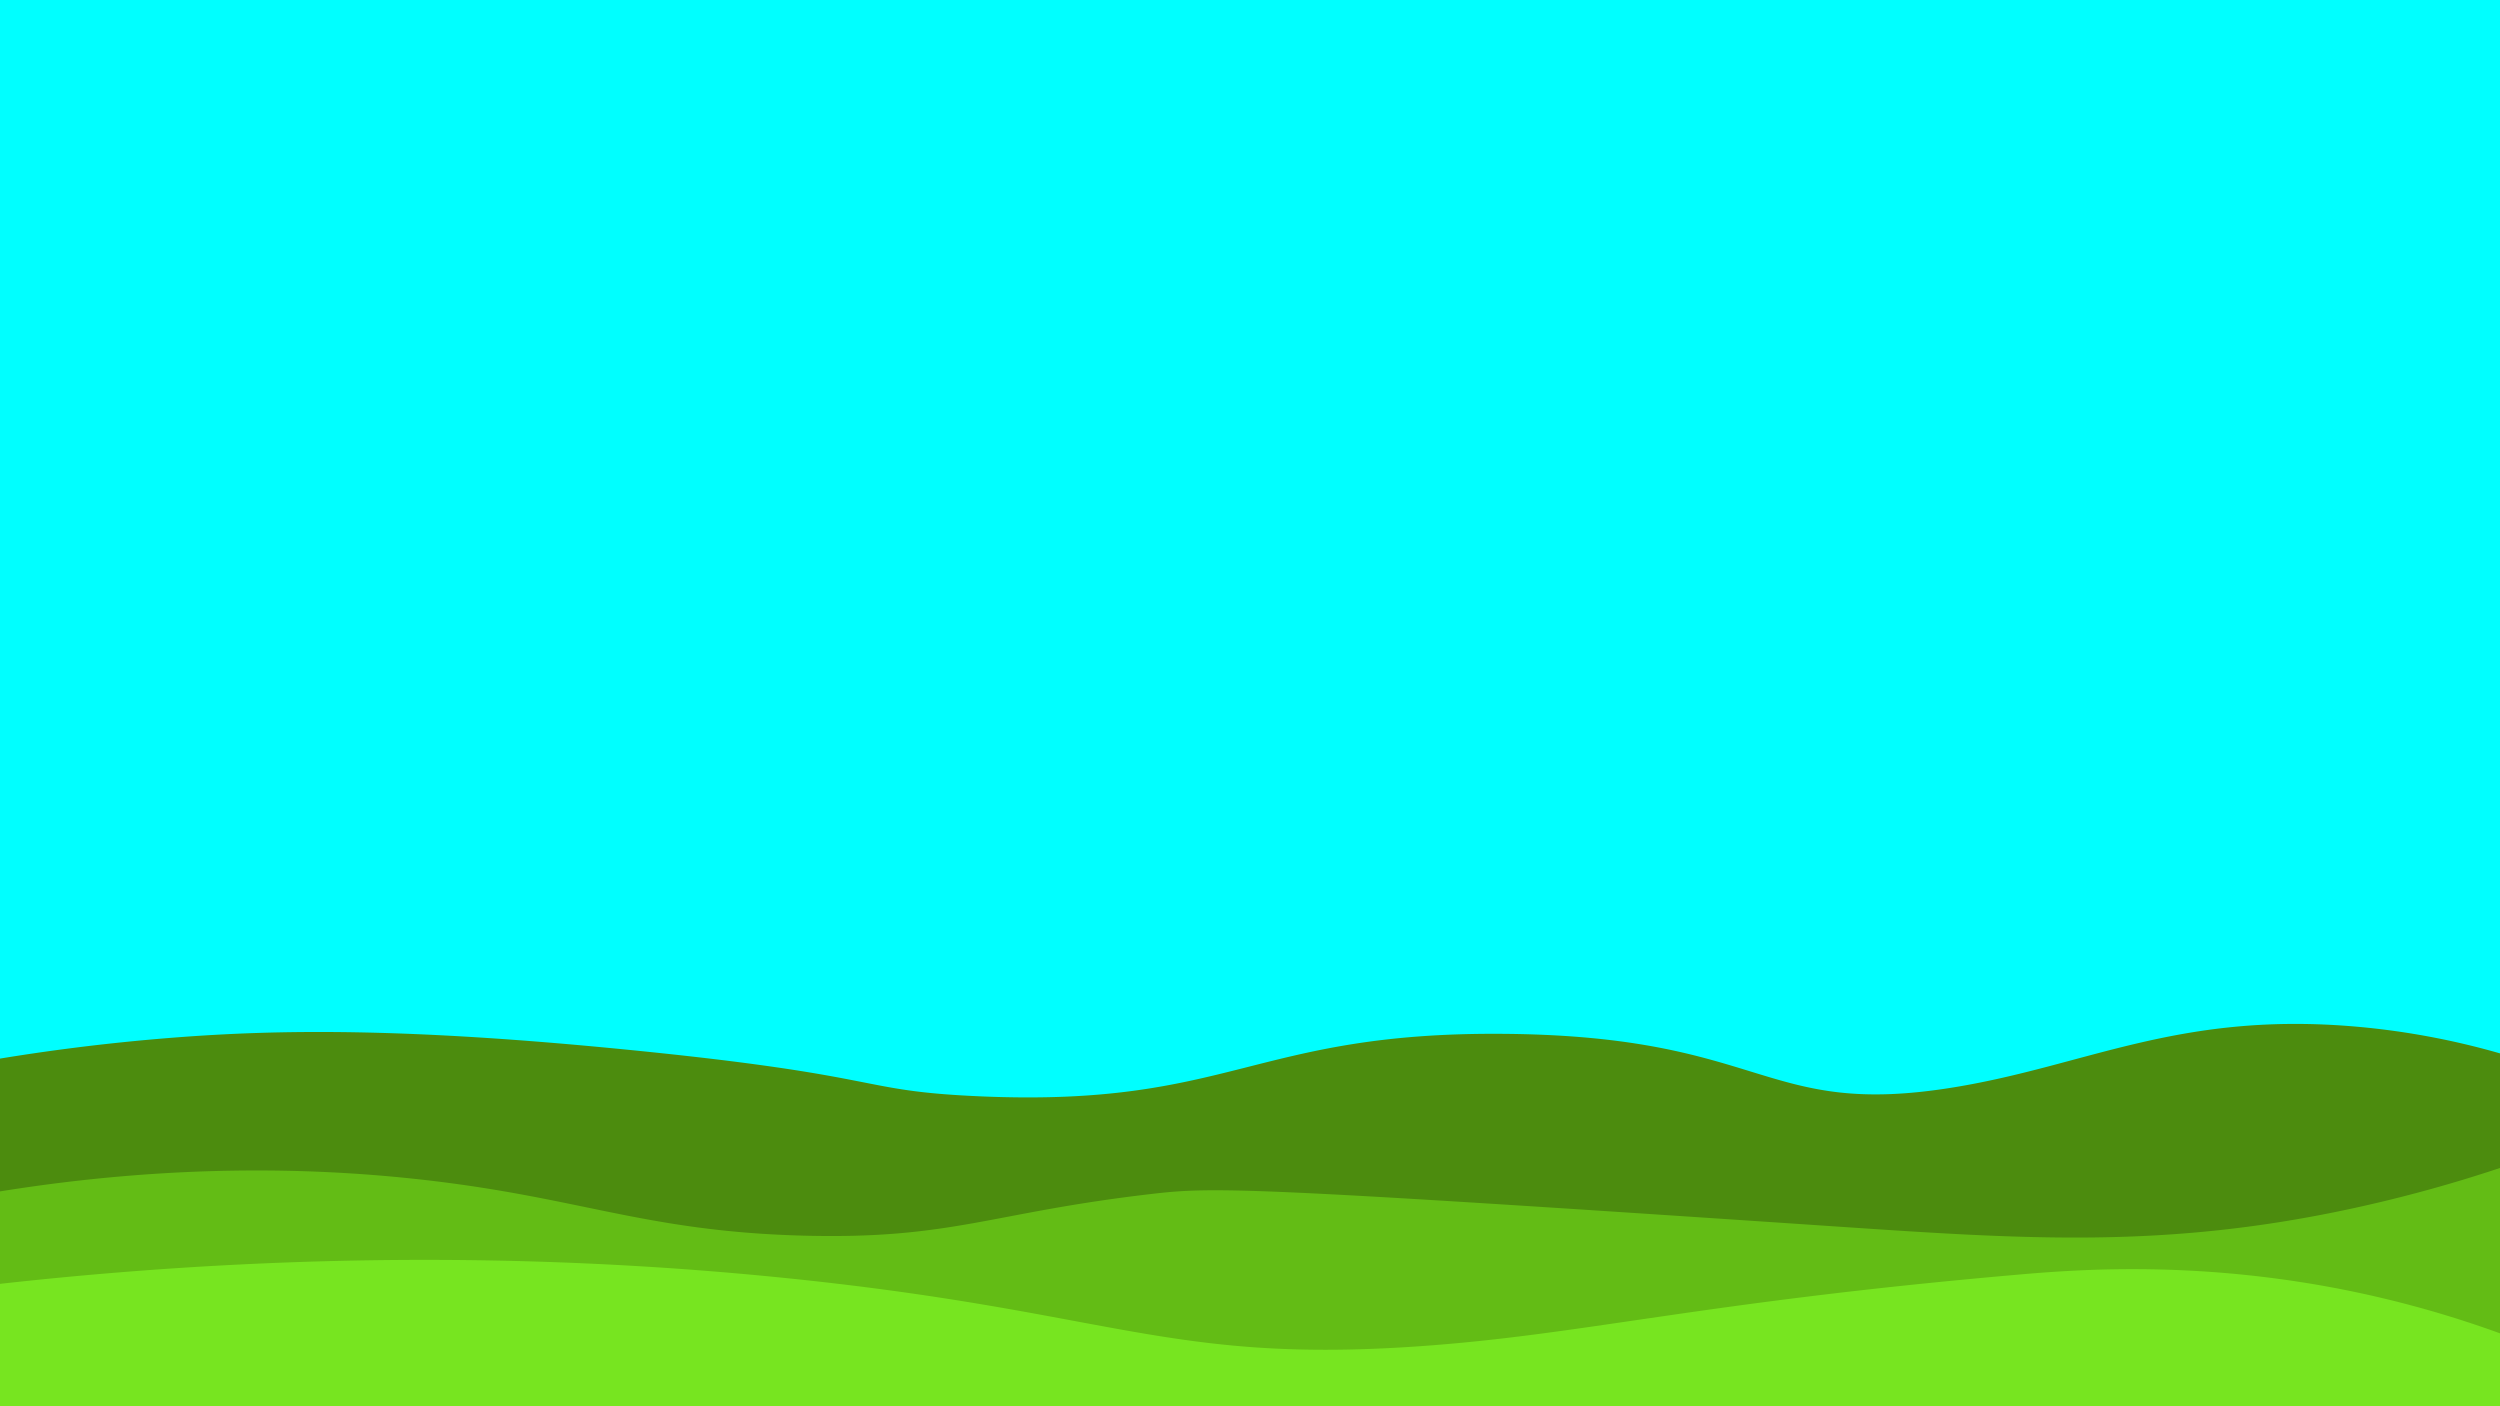<svg xmlns="http://www.w3.org/2000/svg" id="Layer_1" data-name="Layer 1" width="1920" height="1080" viewBox="0 0 1920 1080">
  <defs>
    <style>.cls-1{fill:aqua;}.cls-2{fill:#4c8c0e;}.cls-3{fill:#63bc15;}.cls-4{fill:#77e520;}.cls-5{fill:none;stroke:#000;stroke-miterlimit:10;stroke-width:4px;}</style>
  </defs>
  <rect class="cls-1" width="1920" height="1080"/>
  <path class="cls-2" d="M1920,1080H0V813c30.826-5.065,76.453-11.62,132-16,82.368-6.495,179.405-7.643,348,9,204.91,20.228,175.616,31.774,273,36,192.966,8.373,209.355-49.781,403-48,201.898,1.857,197.526,65.198,345,41,100.706-16.524,170.876-57.24,303-47a583.866,583.866,0,0,1,116,21Z" transform="translate(0)"/>
  <path class="cls-3" d="M1920,1080H0V915c133.767-21.511,241.044-17.693,315-10,128.987,13.417,177.795,40.821,303,44,112.982,2.869,142.953-17.676,266-32,48.032-5.591,71.482-5.723,527,25,144.375,9.737,252.257,17.186,396-14a1083.52,1083.52,0,0,0,113-31Z" transform="translate(0)"/>
  <path class="cls-4" d="M1920,1024a816.518,816.518,0,0,0-86-26c-130.197-31.66-236.15-23.272-285-19-245.699,21.489-333.301,46.241-460,55-193.882,13.403-235.731-27.487-491-53-140.62-14.055-344.31-23.274-598,5v94H1920Z" transform="translate(0)"/>
</svg>